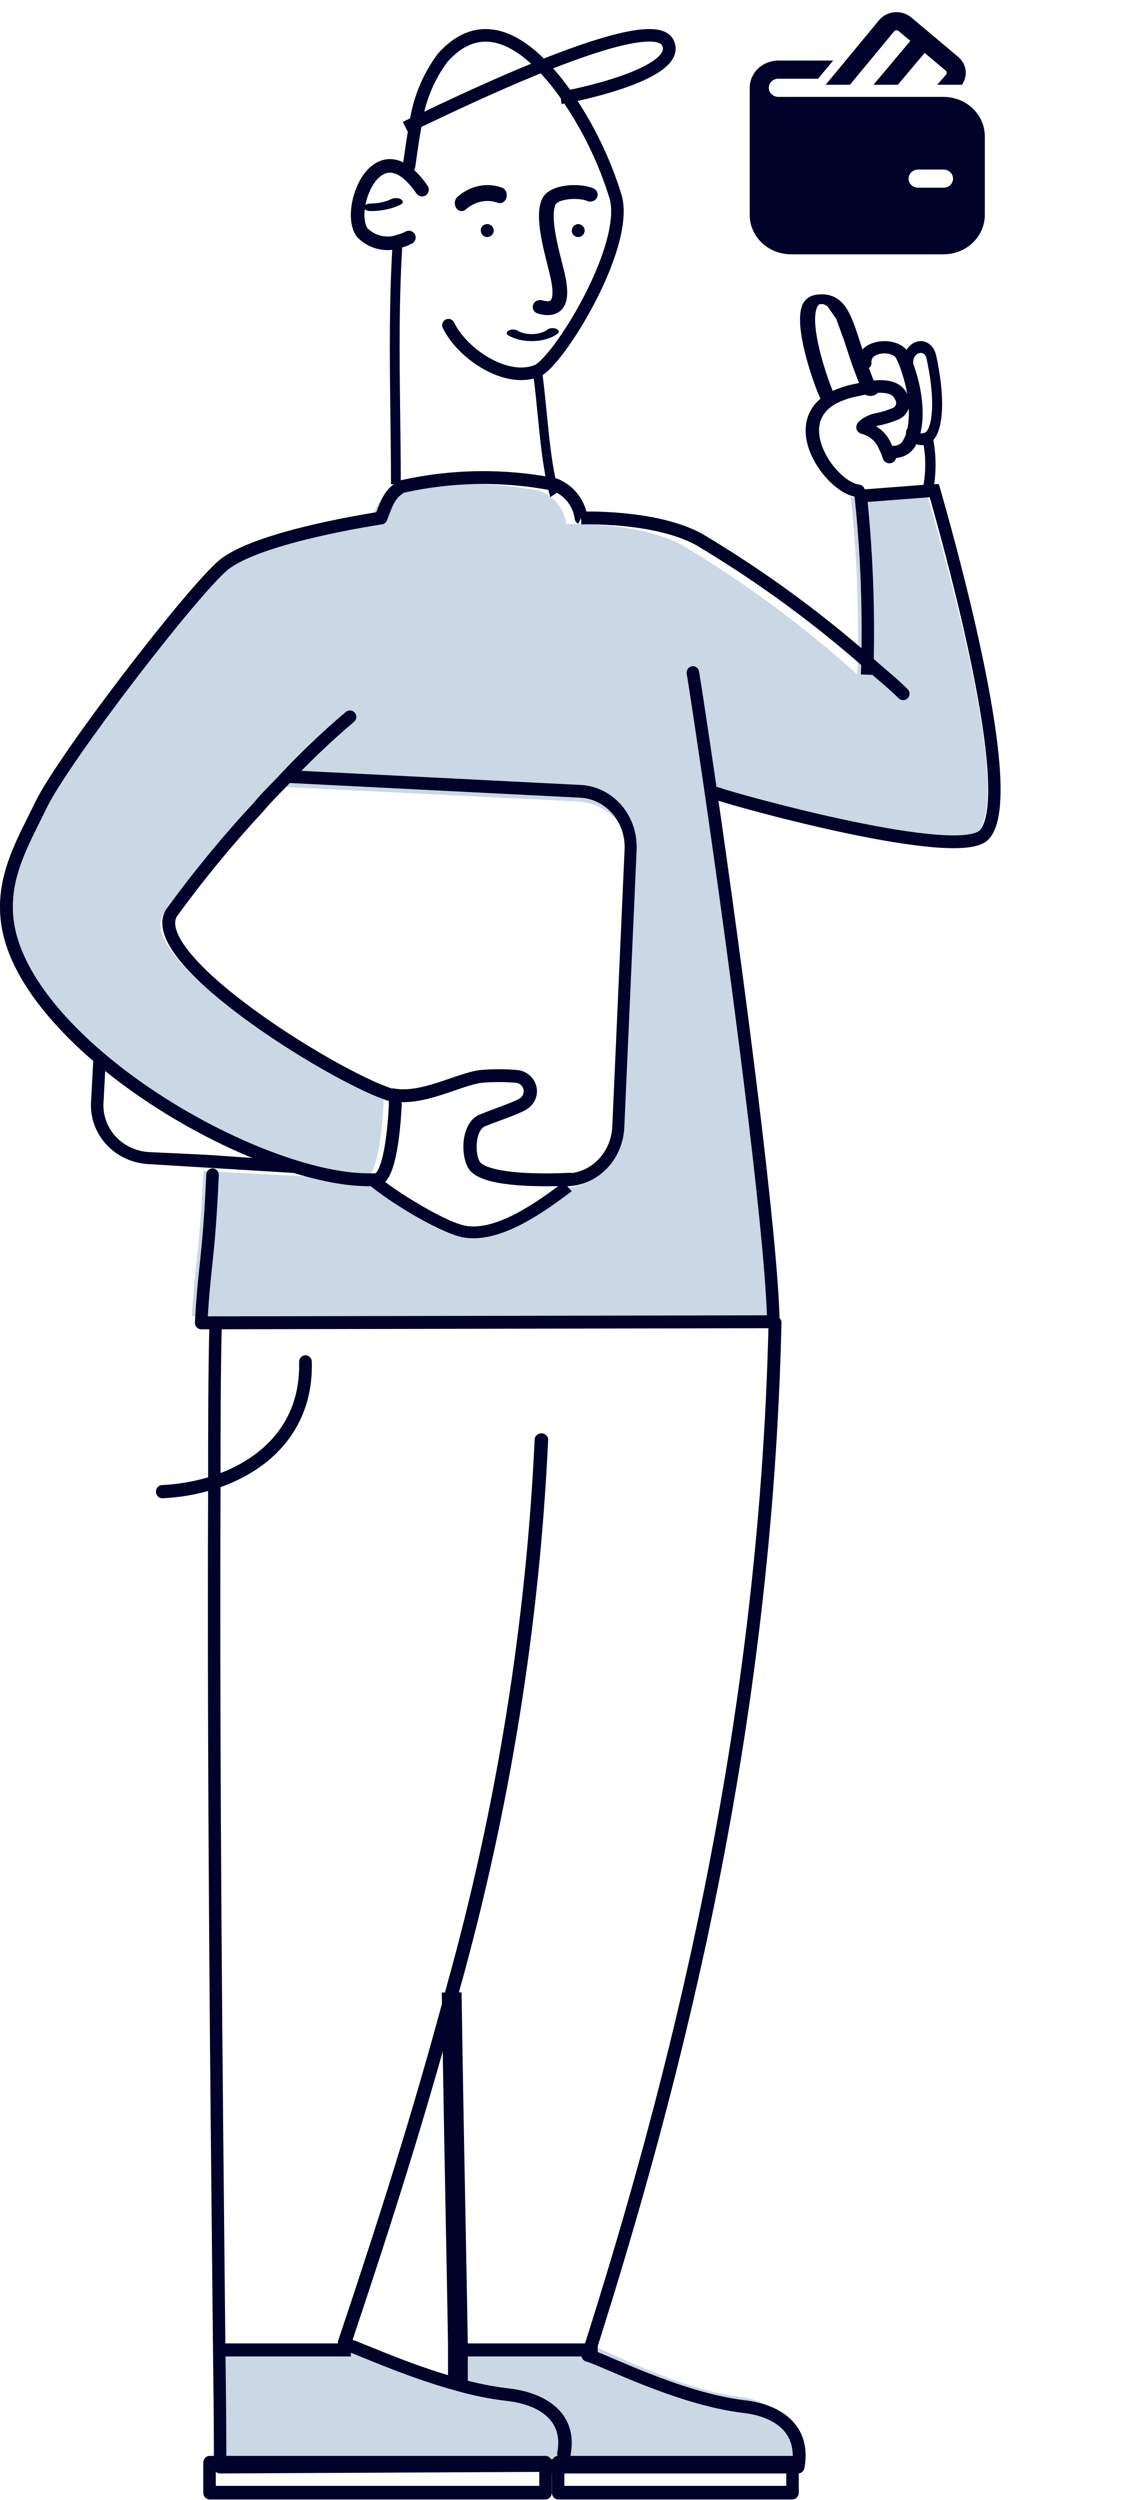 <svg width="64" height="141" viewBox="0 0 64 141" fill="none" xmlns="http://www.w3.org/2000/svg">
<path d="M39.793 44.691C41.277 54.626 43.283 69.372 43.374 74.181H42.96L11.412 74.24H10.831C11.005 71.061 11.262 70.77 11.478 66.051L18.88 66.426C14.926 65.91 9.372 63.255 5.319 59.844C2.36 57.347 0.188 54.468 0.014 51.722C-0.135 49.442 0.934 47.653 1.921 45.614C3.156 43.043 10.326 33.673 12.075 32.225C14.097 30.561 20.844 29.563 20.844 29.563C21.118 28.88 21.259 28.265 21.922 27.857C21.964 27.833 22.009 27.813 22.055 27.799C24.808 27.183 27.657 27.144 30.427 27.682C30.549 27.715 30.666 27.765 30.775 27.832C31.094 28.006 31.367 28.254 31.573 28.555C31.779 28.856 31.912 29.201 31.96 29.563C31.96 29.563 36.047 29.404 38.508 30.753C42.026 32.856 45.332 35.297 48.381 38.042C48.494 34.709 48.372 31.372 48.016 28.056L52.16 27.749H52.276C53.777 32.874 57.084 45.065 55.136 47.004C53.669 48.51 41.045 45.123 39.793 44.691ZM15.274 44.349C14.876 44.766 14.445 45.182 14.097 45.614C12.348 47.502 10.715 49.495 9.207 51.581C7.64 54.219 18.921 61.134 21.64 61.791C21.64 61.791 21.64 61.982 21.64 62.29C21.582 63.447 21.367 66.234 20.621 66.451C21.118 67.108 24.55 69.513 25.859 69.73C27.774 70.062 30.128 68.165 31.554 67C32.376 67.043 33.181 66.757 33.793 66.205C34.406 65.653 34.775 64.879 34.82 64.054L35.591 48.477C35.629 47.651 35.34 46.843 34.787 46.231C34.234 45.618 33.462 45.25 32.64 45.207L15.274 44.349Z" fill="#CAD7E4"/>
<path d="M41.692 135.179C43.435 135.39 45.079 136.421 44.672 138.774V138.756H31.247C31.621 136.439 29.985 135.417 28.25 135.232C27.375 135.112 26.511 134.915 25.668 134.641V134.527C25.668 134.368 25.668 133.54 25.668 132.174H33.074C33.746 132.288 38.072 134.72 41.692 135.179Z" fill="#CAD7E4"/>
<path d="M28.506 135.201C30.229 135.412 31.853 136.433 31.482 138.721V138.774H12.518C12.518 138.158 12.518 135.782 12.469 132.174H20.03C20.533 132.288 23.188 133.749 26.016 134.62C26.829 134.886 27.662 135.081 28.506 135.201Z" fill="#CAD7E4"/>
<path d="M33.001 13.005C32.995 13.099 32.957 13.188 32.894 13.256C32.831 13.323 32.747 13.364 32.658 13.371C32.569 13.378 32.48 13.35 32.408 13.293C32.337 13.236 32.287 13.153 32.269 13.061C32.261 12.958 32.292 12.856 32.355 12.777C32.418 12.699 32.507 12.649 32.604 12.64C32.653 12.636 32.702 12.642 32.748 12.659C32.794 12.675 32.837 12.701 32.874 12.735C32.911 12.768 32.941 12.81 32.963 12.856C32.985 12.902 32.998 12.953 33.001 13.005Z" fill="#000229"/>
<path d="M27.866 12.975C27.871 13.072 27.838 13.168 27.774 13.242C27.71 13.316 27.619 13.363 27.522 13.371C27.425 13.376 27.331 13.343 27.258 13.279C27.186 13.214 27.141 13.124 27.135 13.028C27.13 12.98 27.135 12.932 27.149 12.886C27.164 12.84 27.187 12.798 27.218 12.761C27.25 12.725 27.288 12.696 27.331 12.675C27.375 12.654 27.421 12.642 27.469 12.64C27.566 12.632 27.662 12.663 27.736 12.726C27.81 12.789 27.857 12.878 27.866 12.975Z" fill="#000229"/>
<path fill-rule="evenodd" clip-rule="evenodd" d="M22.828 27.782C22.811 27.788 22.795 27.796 22.779 27.804C22.325 28.085 22.182 28.458 21.968 29.017C21.927 29.122 21.884 29.234 21.837 29.353C21.788 29.472 21.681 29.557 21.553 29.576L21.549 29.577L21.535 29.579C21.522 29.581 21.503 29.584 21.478 29.587C21.428 29.595 21.354 29.607 21.26 29.622C21.07 29.652 20.796 29.698 20.461 29.758C19.791 29.877 18.878 30.053 17.903 30.279C16.927 30.505 15.895 30.78 14.986 31.098C14.069 31.418 13.313 31.769 12.86 32.134C12.446 32.476 11.679 33.316 10.723 34.455C9.775 35.585 8.662 36.984 7.564 38.42C6.467 39.856 5.386 41.326 4.503 42.598C3.614 43.877 2.94 44.936 2.64 45.557L2.639 45.558C2.513 45.819 2.386 46.073 2.262 46.323C1.381 48.093 0.612 49.639 0.738 51.556L0.738 51.557C0.905 54.179 3.008 57.007 6 59.52C10.08 62.939 15.66 65.587 19.592 66.098C20.116 66.164 20.645 66.191 21.172 66.179C21.175 66.179 21.178 66.179 21.18 66.179H21.194C21.207 66.169 21.225 66.151 21.248 66.122C21.298 66.058 21.354 65.958 21.411 65.819C21.525 65.54 21.62 65.16 21.697 64.73C21.849 63.878 21.918 62.904 21.947 62.322V62.101C21.186 61.862 20.043 61.324 18.771 60.624C17.321 59.827 15.666 58.798 14.148 57.706C12.633 56.617 11.236 55.452 10.314 54.378C9.854 53.843 9.496 53.31 9.308 52.805C9.119 52.295 9.089 51.771 9.364 51.31C9.37 51.301 9.376 51.292 9.382 51.283C10.921 49.164 12.587 47.14 14.371 45.222C14.646 44.882 14.973 44.549 15.283 44.233C15.384 44.13 15.482 44.029 15.577 43.931C16.811 42.594 18.126 41.334 19.514 40.157C19.667 40.027 19.895 40.046 20.025 40.198C20.154 40.351 20.136 40.579 19.983 40.709C18.616 41.867 17.322 43.108 16.107 44.425L16.102 44.43C15.994 44.542 15.887 44.652 15.781 44.76C15.474 45.072 15.179 45.373 14.926 45.687C14.921 45.693 14.915 45.699 14.91 45.706C13.147 47.601 11.5 49.6 9.979 51.694C9.862 51.9 9.846 52.174 9.987 52.553C10.132 52.943 10.43 53.401 10.864 53.907C11.73 54.916 13.073 56.042 14.571 57.119C16.064 58.193 17.694 59.205 19.12 59.99C20.559 60.781 21.756 61.321 22.394 61.474C22.557 61.514 22.671 61.659 22.671 61.827V62.332C22.671 62.338 22.671 62.344 22.671 62.35C22.641 62.939 22.571 63.955 22.41 64.857C22.33 65.306 22.224 65.744 22.082 66.093C22.011 66.267 21.925 66.433 21.818 66.569C21.712 66.704 21.567 66.833 21.374 66.889C21.341 66.899 21.307 66.903 21.273 66.903H21.184C20.622 66.916 20.059 66.886 19.501 66.816L19.5 66.816C15.397 66.283 9.691 63.559 5.534 60.075L5.534 60.075C2.512 57.536 0.202 54.538 0.015 51.603C-0.125 49.478 0.741 47.745 1.618 45.99C1.742 45.741 1.866 45.493 1.988 45.242C2.315 44.563 3.022 43.461 3.908 42.185C4.799 40.902 5.886 39.423 6.989 37.981C8.092 36.538 9.212 35.13 10.168 33.989C11.117 32.859 11.927 31.965 12.401 31.574L12.404 31.572C12.958 31.124 13.814 30.74 14.747 30.414C15.69 30.085 16.75 29.803 17.739 29.573C18.73 29.344 19.656 29.166 20.334 29.045C20.674 28.984 20.951 28.938 21.145 28.907C21.178 28.902 21.21 28.897 21.238 28.892C21.25 28.862 21.261 28.831 21.273 28.8C21.485 28.234 21.721 27.603 22.406 27.183C22.41 27.181 22.413 27.179 22.417 27.177C22.481 27.14 22.55 27.11 22.62 27.088C22.631 27.085 22.641 27.082 22.652 27.08C25.498 26.446 28.444 26.405 31.306 26.96C31.314 26.961 31.322 26.963 31.33 26.965C31.486 27.006 31.635 27.07 31.772 27.153C32.143 27.357 32.461 27.645 32.701 27.993C32.881 28.255 33.013 28.545 33.092 28.85C33.2 28.85 33.334 28.85 33.489 28.852C33.925 28.859 34.532 28.882 35.219 28.948C36.583 29.08 38.306 29.386 39.623 30.104C39.627 30.106 39.631 30.108 39.635 30.111C43.229 32.251 46.606 34.734 49.72 37.526C49.829 37.62 49.939 37.714 50.049 37.808C50.44 38.142 50.838 38.482 51.228 38.872C51.369 39.013 51.369 39.242 51.228 39.384C51.087 39.525 50.857 39.525 50.716 39.384C50.348 39.016 49.978 38.7 49.591 38.369C49.477 38.272 49.361 38.173 49.244 38.071L49.239 38.067C46.161 35.307 42.822 32.852 39.27 30.736C38.086 30.093 36.486 29.798 35.15 29.669C34.486 29.605 33.899 29.582 33.478 29.576C33.268 29.573 33.099 29.574 32.984 29.576C32.926 29.576 32.882 29.578 32.852 29.578C32.838 29.579 32.827 29.579 32.819 29.579L32.812 29.58L32.81 29.58L32.809 29.58C32.809 29.58 32.809 29.58 32.795 29.218L32.633 29.542C32.526 29.488 32.452 29.385 32.437 29.266C32.395 28.956 32.281 28.661 32.104 28.403C31.927 28.146 31.692 27.934 31.418 27.785C31.412 27.782 31.407 27.778 31.401 27.775C31.325 27.728 31.242 27.692 31.155 27.668C28.401 27.137 25.567 27.175 22.828 27.782Z" fill="#000229"/>
<path fill-rule="evenodd" clip-rule="evenodd" d="M21.185 66.174C21.193 66.189 21.203 66.204 21.215 66.218L21.215 66.218L21.215 66.218C21.308 66.331 21.584 66.561 22.007 66.863C22.417 67.156 22.934 67.494 23.477 67.821C24.021 68.147 24.587 68.459 25.095 68.7C25.613 68.946 26.037 69.102 26.309 69.143L26.312 69.143L26.312 69.143C27.156 69.278 28.146 68.964 29.151 68.435C30.144 67.912 31.083 67.216 31.809 66.673L32.267 67.189C31.544 67.73 30.562 68.459 29.511 69.013C28.471 69.561 27.292 69.975 26.19 69.8C25.797 69.74 25.287 69.541 24.762 69.292C24.226 69.037 23.639 68.713 23.081 68.379C22.523 68.043 21.99 67.695 21.562 67.389C21.148 67.094 20.798 66.814 20.638 66.621C20.598 66.573 20.562 66.52 20.533 66.464L21.185 66.174Z" fill="#000229"/>
<path fill-rule="evenodd" clip-rule="evenodd" d="M39.049 37.578C39.241 37.545 39.423 37.68 39.455 37.879C39.727 39.578 40.065 41.845 40.443 44.432L40.443 44.433C41.914 54.55 43.909 69.61 44 74.543C44.002 74.641 43.966 74.735 43.899 74.805C43.833 74.875 43.742 74.914 43.647 74.914H43.236L11.93 74.974H11.354C11.257 74.974 11.164 74.933 11.097 74.86C11.03 74.787 10.995 74.689 11.001 74.589C11.076 73.169 11.167 72.308 11.263 71.403C11.277 71.264 11.292 71.123 11.307 70.979C11.419 69.907 11.535 68.642 11.642 66.245C11.651 66.044 11.816 65.888 12.011 65.898C12.207 65.907 12.357 66.077 12.349 66.279C12.241 68.691 12.123 69.971 12.011 71.056C11.996 71.202 11.981 71.343 11.966 71.483C11.879 72.3 11.798 73.068 11.728 74.244H11.93L43.235 74.185L43.236 74.185L43.283 74.185C43.107 68.959 41.182 54.435 39.744 44.541C39.365 41.954 39.028 39.691 38.757 37.997C38.725 37.799 38.856 37.611 39.049 37.578Z" fill="#000229"/>
<path fill-rule="evenodd" clip-rule="evenodd" d="M27.119 60.352C27.814 60.291 28.514 60.291 29.209 60.352L29.216 60.353L29.224 60.354C29.488 60.387 29.735 60.502 29.927 60.683C30.119 60.863 30.245 61.098 30.289 61.354C30.332 61.609 30.289 61.871 30.166 62.102C30.046 62.327 29.856 62.51 29.622 62.625C29.375 62.764 28.941 62.932 28.529 63.087C28.415 63.13 28.301 63.172 28.19 63.213C27.873 63.331 27.577 63.441 27.362 63.531L27.36 63.532C27.255 63.576 27.149 63.677 27.062 63.859C26.975 64.041 26.92 64.275 26.904 64.526C26.888 64.776 26.91 65.024 26.962 65.228C27.017 65.443 27.092 65.558 27.139 65.598C27.284 65.722 27.551 65.84 27.943 65.935C28.326 66.028 28.788 66.091 29.285 66.129C30.276 66.207 31.366 66.186 32.153 66.149L32.162 66.148H32.267V66.873H32.18C31.379 66.911 30.259 66.932 29.225 66.852C28.706 66.811 28.2 66.745 27.761 66.638C27.333 66.534 26.926 66.381 26.645 66.142L26.645 66.142C26.43 65.958 26.307 65.673 26.238 65.403C26.165 65.12 26.138 64.797 26.159 64.48C26.179 64.165 26.249 63.837 26.385 63.553C26.52 63.271 26.737 63.004 27.065 62.866C27.297 62.769 27.617 62.65 27.939 62.53C28.047 62.49 28.154 62.45 28.259 62.411C28.699 62.246 29.074 62.097 29.255 61.994L29.267 61.986L29.281 61.98C29.376 61.935 29.454 61.861 29.503 61.769C29.552 61.677 29.569 61.573 29.552 61.471C29.535 61.369 29.484 61.275 29.407 61.203C29.332 61.133 29.237 61.088 29.134 61.073C28.488 61.017 27.837 61.017 27.191 61.073C26.908 61.107 26.568 61.202 26.172 61.332C26.014 61.383 25.839 61.443 25.657 61.506C25.407 61.592 25.142 61.683 24.889 61.763C23.994 62.047 22.966 62.295 22 62.086L22.162 61.379C22.915 61.541 23.772 61.355 24.657 61.074C24.913 60.993 25.151 60.911 25.386 60.83C25.567 60.768 25.746 60.706 25.933 60.645C26.338 60.513 26.741 60.396 27.108 60.353L27.113 60.353L27.119 60.352Z" fill="#000229"/>
<path fill-rule="evenodd" clip-rule="evenodd" d="M25.253 3.488C24.475 4.543 23.975 5.777 23.799 7.078L23.797 7.087L23.796 7.096C23.666 7.782 23.571 8.461 23.485 9.075C23.468 9.192 23.452 9.306 23.436 9.418C23.409 9.613 23.23 9.748 23.036 9.72C22.843 9.692 22.708 9.512 22.736 9.318C22.752 9.209 22.767 9.096 22.784 8.98C22.869 8.368 22.967 7.673 23.099 6.973C23.294 5.551 23.842 4.203 24.694 3.051L24.704 3.038L24.715 3.026C25.721 1.896 26.812 1.501 27.91 1.68C28.976 1.854 29.977 2.559 30.858 3.469L30.859 3.47C31.366 3.997 31.829 4.564 32.244 5.166C33.495 6.966 34.458 8.95 35.097 11.049L35.1 11.057L35.102 11.065C35.306 11.875 35.17 12.889 34.872 13.922C34.571 14.965 34.09 16.076 33.553 17.102C33.017 18.129 32.419 19.082 31.879 19.812C31.609 20.177 31.35 20.491 31.116 20.731C30.892 20.961 30.659 21.161 30.439 21.248L30.439 21.249C30.279 21.312 30.114 21.359 29.946 21.391L29.945 21.391C28.977 21.571 27.924 21.224 27.043 20.671C26.158 20.116 25.386 19.316 24.989 18.496C24.904 18.319 24.977 18.107 25.152 18.021C25.328 17.935 25.54 18.009 25.625 18.185C25.952 18.86 26.62 19.568 27.417 20.068C28.218 20.571 29.089 20.827 29.816 20.693C29.94 20.669 30.061 20.634 30.178 20.588C30.249 20.56 30.394 20.457 30.609 20.235C30.814 20.024 31.053 19.737 31.311 19.388C31.827 18.691 32.406 17.77 32.927 16.772C33.449 15.773 33.908 14.708 34.192 13.724C34.478 12.733 34.573 11.871 34.418 11.248C33.8 9.224 32.871 7.309 31.664 5.573L31.663 5.572C31.27 5.001 30.831 4.464 30.351 3.964C29.513 3.098 28.643 2.519 27.797 2.381C26.985 2.249 26.127 2.512 25.253 3.488Z" fill="#000229"/>
<path fill-rule="evenodd" clip-rule="evenodd" d="M22.585 23.289C22.602 24.601 22.619 25.932 22.619 27.306H22.065C22.065 25.956 22.048 24.638 22.032 23.333C21.991 20.029 21.95 16.809 22.182 13.372L22.733 13.431C22.504 16.83 22.544 19.999 22.585 23.289Z" fill="#000229"/>
<path fill-rule="evenodd" clip-rule="evenodd" d="M30.088 21.084C30.082 21.026 30.075 20.968 30.064 20.912L30.561 20.705C30.576 20.788 30.588 20.873 30.596 20.958C30.698 21.689 30.776 22.485 30.855 23.279C30.894 23.683 30.934 24.086 30.977 24.479C31.106 25.67 31.263 26.794 31.531 27.723L31.059 28.038C30.764 27.014 30.598 25.807 30.468 24.607C30.423 24.187 30.382 23.771 30.342 23.361C30.265 22.579 30.19 21.821 30.091 21.109L30.089 21.096L30.088 21.084Z" fill="#000229"/>
<path fill-rule="evenodd" clip-rule="evenodd" d="M21.518 9.054C22.087 8.861 22.703 9.009 23.299 9.518L23.304 9.521L23.308 9.525C23.623 9.81 23.902 10.133 24.137 10.487C24.254 10.663 24.206 10.9 24.029 11.017C23.853 11.134 23.615 11.086 23.498 10.91C23.299 10.611 23.063 10.337 22.797 10.096C22.352 9.719 22.014 9.694 21.765 9.779C21.483 9.874 21.204 10.144 20.978 10.556C20.756 10.961 20.613 11.454 20.577 11.905C20.54 12.358 20.615 12.695 20.739 12.87C20.955 13.087 21.229 13.237 21.528 13.303C21.835 13.371 22.155 13.347 22.448 13.233L22.47 13.225L22.492 13.22C22.631 13.184 22.764 13.131 22.889 13.061C23.074 12.957 23.308 13.023 23.411 13.207C23.515 13.391 23.45 13.625 23.265 13.728C23.088 13.827 22.899 13.904 22.703 13.955C22.275 14.116 21.809 14.149 21.362 14.051C20.908 13.95 20.493 13.719 20.17 13.384L20.155 13.368L20.142 13.351C19.84 12.957 19.769 12.381 19.812 11.844C19.857 11.29 20.029 10.693 20.305 10.189C20.577 9.693 20.98 9.236 21.518 9.054Z" fill="#000229"/>
<path fill-rule="evenodd" clip-rule="evenodd" d="M36.8 1.642C37.282 1.665 37.776 1.802 38.003 2.236C38.168 2.554 38.17 2.879 38.039 3.179C37.916 3.462 37.684 3.703 37.418 3.907C36.886 4.315 36.102 4.659 35.311 4.938C33.723 5.496 31.955 5.838 31.688 5.866L31.612 5.165C31.813 5.143 33.525 4.816 35.069 4.273C35.843 4.001 36.538 3.686 36.976 3.35C37.196 3.182 37.323 3.03 37.379 2.901C37.427 2.79 37.429 2.685 37.363 2.558C37.322 2.479 37.187 2.367 36.766 2.347C36.366 2.329 35.818 2.403 35.152 2.558C33.826 2.869 32.13 3.48 30.417 4.175C27.818 5.236 25.225 6.472 23.9 7.103C23.571 7.26 23.32 7.38 23.166 7.45L23.054 7.505L22.732 6.874L22.854 6.815L22.858 6.813C23.003 6.746 23.247 6.63 23.57 6.476C24.887 5.848 27.517 4.594 30.142 3.524L30.142 3.523C31.863 2.824 33.602 2.196 34.985 1.872C35.674 1.711 36.299 1.619 36.8 1.642Z" fill="#000229"/>
<path fill-rule="evenodd" clip-rule="evenodd" d="M27.021 10.49C27.457 10.399 27.905 10.431 28.329 10.582C28.532 10.654 28.646 10.905 28.584 11.141C28.522 11.378 28.307 11.511 28.104 11.439C27.797 11.329 27.472 11.306 27.156 11.372C26.839 11.437 26.541 11.589 26.285 11.815C26.116 11.965 25.874 11.926 25.746 11.729C25.618 11.531 25.651 11.251 25.82 11.101C26.173 10.79 26.585 10.58 27.021 10.49Z" fill="#000229"/>
<path fill-rule="evenodd" clip-rule="evenodd" d="M22.631 11.242C22.776 11.329 22.765 11.464 22.606 11.543C22.147 11.772 21.552 11.901 20.93 11.906C20.715 11.908 20.537 11.814 20.533 11.697C20.53 11.579 20.702 11.482 20.918 11.48C21.348 11.476 21.761 11.387 22.079 11.229C22.238 11.149 22.485 11.155 22.631 11.242Z" fill="#000229"/>
<path fill-rule="evenodd" clip-rule="evenodd" d="M31.951 10.469C32.473 10.402 33.079 10.447 33.489 10.625C33.698 10.715 33.789 10.947 33.693 11.143C33.596 11.339 33.349 11.425 33.141 11.334C32.922 11.239 32.489 11.189 32.062 11.243C31.856 11.269 31.678 11.317 31.549 11.378C31.416 11.441 31.371 11.499 31.358 11.529L31.357 11.531L31.356 11.534C31.285 11.688 31.247 11.921 31.25 12.233C31.254 12.54 31.297 12.89 31.364 13.26C31.459 13.791 31.596 14.328 31.717 14.806C31.766 15.001 31.813 15.185 31.854 15.356L31.854 15.358L31.855 15.36C31.939 15.731 32.078 16.38 31.975 16.892C31.922 17.158 31.79 17.46 31.473 17.637C31.159 17.814 30.771 17.805 30.36 17.687C30.14 17.624 30.016 17.406 30.083 17.2C30.149 16.993 30.382 16.877 30.602 16.939C30.906 17.026 31.019 16.982 31.047 16.966C31.074 16.951 31.126 16.905 31.158 16.748C31.224 16.416 31.132 15.926 31.041 15.524C31.005 15.373 30.962 15.202 30.915 15.016C30.791 14.53 30.644 13.949 30.543 13.39C30.473 13 30.423 12.605 30.419 12.242C30.414 11.886 30.454 11.527 30.591 11.227C30.709 10.963 30.942 10.79 31.174 10.681C31.41 10.569 31.683 10.502 31.951 10.469Z" fill="#000229"/>
<path fill-rule="evenodd" clip-rule="evenodd" d="M31.387 18.543C31.546 18.606 31.582 18.729 31.47 18.817C31.315 18.939 31.115 19.039 30.882 19.112C30.65 19.184 30.392 19.227 30.127 19.237C29.861 19.247 29.595 19.224 29.348 19.169C29.1 19.114 28.878 19.029 28.696 18.92C28.564 18.841 28.571 18.716 28.713 18.642C28.856 18.567 29.079 18.571 29.211 18.651C29.322 18.717 29.457 18.769 29.607 18.802C29.757 18.835 29.919 18.849 30.08 18.843C30.241 18.837 30.398 18.811 30.539 18.767C30.68 18.723 30.802 18.662 30.896 18.589C31.009 18.5 31.229 18.479 31.387 18.543Z" fill="#000229"/>
<path fill-rule="evenodd" clip-rule="evenodd" d="M25.176 126.215C25.104 122.442 25.012 117.638 24.934 112.381L26.05 112.374C26.128 117.614 26.22 122.438 26.293 126.222C26.34 128.726 26.38 130.775 26.4 132.188L26.4 132.191L26.4 132.198V134.374H25.284V132.193C25.263 130.765 25.224 128.716 25.176 126.215Z" fill="#000229"/>
<path fill-rule="evenodd" clip-rule="evenodd" d="M17.23 76.44C17.427 76.434 17.592 76.596 17.598 76.802C17.651 78.775 17.019 80.368 15.959 81.582C14.905 82.79 13.443 83.606 11.849 84.067L11.848 84.067C10.976 84.318 10.079 84.465 9.175 84.506C8.977 84.515 8.81 84.355 8.801 84.149C8.793 83.943 8.946 83.769 9.144 83.76C9.994 83.721 10.837 83.583 11.657 83.347C13.156 82.914 14.487 82.158 15.428 81.08C16.364 80.009 16.928 78.602 16.881 76.823C16.875 76.617 17.032 76.445 17.23 76.44Z" fill="#000229"/>
<path fill-rule="evenodd" clip-rule="evenodd" d="M12.179 74.24C12.373 74.246 12.526 74.41 12.521 74.608C12.447 77.503 12.447 80.624 12.447 83.876L12.447 83.878C12.38 99.789 12.579 118.751 12.694 129.822C12.705 130.876 12.715 131.858 12.725 132.76C12.769 135.835 12.773 137.966 12.774 138.789L31.18 138.699C31.374 138.698 31.532 138.858 31.533 139.056C31.534 139.254 31.377 139.415 31.184 139.416L12.425 139.508C12.331 139.508 12.242 139.471 12.175 139.403C12.109 139.336 12.072 139.245 12.072 139.149V139.016C12.072 138.433 12.072 136.184 12.023 132.77L12.023 132.768C12.014 131.866 12.004 130.884 11.993 129.829C11.877 118.759 11.679 99.792 11.746 83.875V83.874C11.746 80.625 11.746 77.495 11.819 74.589C11.825 74.391 11.986 74.235 12.179 74.24Z" fill="#000229"/>
<path fill-rule="evenodd" clip-rule="evenodd" d="M30.572 80.841C30.782 80.85 30.945 81.016 30.936 81.213C30.448 91.678 28.776 102.065 25.947 112.2C24.101 119.165 21.963 125.814 19.899 131.968C20.04 132.02 20.211 132.087 20.405 132.165C20.552 132.224 20.711 132.289 20.884 132.359C21.178 132.479 21.51 132.614 21.876 132.759C23.031 133.217 24.487 133.76 25.985 134.164L25.99 134.166C26.869 134.417 27.768 134.598 28.679 134.708C29.65 134.813 30.636 135.12 31.334 135.724C32.047 136.341 32.419 137.234 32.211 138.408C32.217 138.574 32.097 138.726 31.917 138.765C31.712 138.81 31.507 138.691 31.46 138.499C31.444 138.437 31.443 138.373 31.456 138.31C31.633 137.347 31.332 136.694 30.817 136.248C30.28 135.783 29.47 135.51 28.59 135.416L28.585 135.415C27.631 135.301 26.69 135.111 25.77 134.848C24.231 134.432 22.743 133.877 21.579 133.415C21.211 133.269 20.871 133.131 20.573 133.01C20.402 132.94 20.245 132.876 20.104 132.82C19.91 132.742 19.747 132.678 19.617 132.631C19.481 132.581 19.404 132.558 19.37 132.551C19.194 132.516 19.068 132.371 19.068 132.202V132.119C19.068 132.083 19.074 132.047 19.086 132.013C21.175 125.791 23.342 119.069 25.208 112.026L25.209 112.022C28.025 101.935 29.69 91.597 30.175 81.182C30.184 80.985 30.362 80.833 30.572 80.841Z" fill="#000229"/>
<path fill-rule="evenodd" clip-rule="evenodd" d="M43.749 74.24C43.95 74.245 44.11 74.409 44.105 74.608C43.582 97.559 38.517 117.301 33.64 132.624C33.675 132.637 33.71 132.651 33.746 132.665C33.944 132.745 34.191 132.85 34.474 132.971L34.586 133.019C35.137 133.255 35.821 133.549 36.588 133.85C38.232 134.496 40.226 135.167 42.035 135.379C42.969 135.485 43.921 135.797 44.59 136.419C45.279 137.058 45.626 137.988 45.398 139.213C45.366 139.384 45.215 139.508 45.039 139.508H31.166C30.964 139.508 30.801 139.347 30.801 139.148C30.801 138.95 30.964 138.789 31.166 138.789H44.723C44.808 137.942 44.533 137.354 44.09 136.942C43.577 136.466 42.798 136.189 41.951 136.094L41.95 136.093C40.042 135.87 37.976 135.17 36.318 134.518C35.54 134.212 34.846 133.915 34.296 133.679L34.183 133.631C33.899 133.509 33.66 133.407 33.471 133.331C33.273 133.252 33.159 133.213 33.11 133.203C33.009 133.182 32.922 133.121 32.87 133.033C32.818 132.945 32.806 132.84 32.837 132.743C37.736 117.406 42.851 97.616 43.376 74.592C43.38 74.393 43.547 74.236 43.749 74.24Z" fill="#000229"/>
<path fill-rule="evenodd" clip-rule="evenodd" d="M25.668 132.174H33.735V132.907H25.668V132.174Z" fill="#000229"/>
<path fill-rule="evenodd" clip-rule="evenodd" d="M12.469 132.174H19.802V132.907H12.469V132.174Z" fill="#000229"/>
<path fill-rule="evenodd" clip-rule="evenodd" d="M11.473 138.899C11.473 138.687 11.631 138.516 11.826 138.516H30.79C30.985 138.516 31.143 138.687 31.143 138.899V140.591C31.143 140.803 30.985 140.974 30.79 140.974H11.826C11.631 140.974 11.473 140.803 11.473 140.591V138.899ZM12.179 139.282V140.208H30.437V139.282H12.179Z" fill="#000229"/>
<path fill-rule="evenodd" clip-rule="evenodd" d="M31.146 138.899C31.146 138.687 31.304 138.516 31.499 138.516H44.728C44.922 138.516 45.08 138.687 45.08 138.899V140.591C45.08 140.803 44.922 140.974 44.728 140.974H31.499C31.304 140.974 31.146 140.803 31.146 140.591V138.899ZM31.851 139.282V140.208H44.376V139.282H31.851Z" fill="#000229"/>
<path fill-rule="evenodd" clip-rule="evenodd" d="M5.84 62.226L5.98 59.608L5.276 59.573L5.137 62.192L5.137 62.194C5.094 63.069 5.412 63.925 6.022 64.574C6.631 65.223 7.481 65.613 8.387 65.659L8.388 65.659L16.831 66.173L16.866 65.494L11.75 65.138L8.424 64.98C7.704 64.943 7.028 64.633 6.544 64.117C6.06 63.601 5.807 62.922 5.84 62.226Z" fill="#000229"/>
<path fill-rule="evenodd" clip-rule="evenodd" d="M16.243 44.157H16.133V43.44H16.259L32.793 44.275C33.667 44.323 34.488 44.735 35.075 45.42C35.663 46.105 35.97 47.008 35.929 47.931L35.234 63.593L35.234 63.595C35.211 64.057 35.102 64.511 34.912 64.928C34.722 65.346 34.455 65.719 34.127 66.027C33.799 66.334 33.416 66.57 33.001 66.719C32.589 66.868 32.154 66.929 31.72 66.899H31.281V66.181H31.732V66.54L31.755 66.182C32.102 66.207 32.451 66.159 32.781 66.04C33.111 65.921 33.415 65.734 33.675 65.49C33.936 65.246 34.148 64.949 34.299 64.617C34.45 64.286 34.537 63.926 34.555 63.559C34.555 63.559 34.555 63.558 34.555 63.558L35.25 47.898C35.25 47.898 35.25 47.898 35.25 47.898C35.283 47.164 35.039 46.446 34.572 45.902C34.105 45.357 33.453 45.03 32.758 44.992C32.758 44.992 32.758 44.992 32.758 44.992L16.243 44.157Z" fill="#000229"/>
<path fill-rule="evenodd" clip-rule="evenodd" d="M52.989 27.307L53.063 27.566C53.8 30.146 54.983 34.527 55.742 38.512C56.122 40.502 56.398 42.408 56.458 43.946C56.487 44.714 56.464 45.404 56.366 45.974C56.27 46.533 56.095 47.029 55.78 47.352C55.635 47.501 55.444 47.599 55.243 47.667C55.04 47.735 54.804 47.78 54.548 47.806C54.036 47.86 53.403 47.847 52.7 47.789C51.292 47.672 49.552 47.37 47.831 47.009C44.482 46.307 41.153 45.372 40.393 45.115H40.377V45.109C40.362 45.104 40.348 45.099 40.336 45.095L40.377 44.973V44.392H40.508L40.564 44.412C41.157 44.623 44.543 45.583 47.97 46.301C49.682 46.66 51.39 46.956 52.756 47.069C53.441 47.126 54.026 47.135 54.478 47.088C54.703 47.064 54.886 47.028 55.026 46.98C55.169 46.932 55.248 46.88 55.287 46.84C55.403 46.722 55.507 46.527 55.59 46.241C55.593 46.229 55.596 46.217 55.6 46.205C55.629 46.098 55.655 45.98 55.678 45.848C55.763 45.35 55.788 44.717 55.759 43.974C55.701 42.492 55.433 40.629 55.056 38.651C54.52 35.839 53.77 32.822 53.117 30.388C52.885 29.52 52.664 28.727 52.471 28.043L48.967 28.311C49.288 31.551 49.396 34.81 49.288 38.066L48.589 38.041C48.7 34.695 48.581 31.346 48.233 28.017L48.195 27.646L52.621 27.308L52.634 27.307H52.989Z" fill="#000229"/>
<path fill-rule="evenodd" clip-rule="evenodd" d="M49.114 22.204C48.937 22.234 48.771 22.271 48.604 22.308C48.488 22.334 48.371 22.36 48.25 22.384C47.895 22.46 47.553 22.579 47.231 22.739C46.641 23.049 46.362 23.46 46.266 23.899C46.167 24.354 46.258 24.875 46.487 25.389C46.714 25.902 47.067 26.38 47.449 26.737C47.842 27.105 48.217 27.3 48.479 27.33C48.686 27.353 48.834 27.531 48.809 27.726C48.785 27.922 48.596 28.061 48.388 28.038C47.879 27.98 47.354 27.654 46.915 27.244C46.466 26.823 46.056 26.266 45.788 25.665C45.522 25.066 45.385 24.394 45.524 23.756C45.666 23.103 46.09 22.52 46.867 22.113L46.871 22.111L46.874 22.11C47.257 21.92 47.664 21.778 48.085 21.687L48.089 21.687L48.093 21.686C48.171 21.671 48.272 21.648 48.383 21.624C48.575 21.581 48.797 21.532 48.984 21.502L48.987 21.501L48.987 21.501C49.369 21.44 49.812 21.407 50.212 21.491C50.621 21.578 51.008 21.797 51.206 22.238C51.338 22.47 51.37 22.741 51.297 22.996C51.222 23.259 51.04 23.483 50.791 23.62L50.775 23.629L50.757 23.637C50.372 23.803 49.968 23.928 49.552 24.01C49.514 24.018 49.477 24.028 49.44 24.04C49.548 24.106 49.65 24.18 49.745 24.264C49.998 24.485 50.193 24.759 50.315 25.064C50.416 25.262 50.498 25.469 50.56 25.682C50.615 25.872 50.497 26.068 50.295 26.12C50.093 26.172 49.885 26.061 49.83 25.87C49.778 25.695 49.71 25.524 49.625 25.36L49.617 25.343L49.61 25.326C49.53 25.12 49.4 24.935 49.229 24.786C49.061 24.639 48.858 24.531 48.638 24.471C48.588 24.459 48.523 24.435 48.462 24.384C48.383 24.319 48.34 24.231 48.329 24.144C48.311 24.001 48.383 23.894 48.405 23.861C48.467 23.772 48.561 23.694 48.645 23.635C48.824 23.51 49.092 23.375 49.39 23.313L49.393 23.312L49.396 23.312C49.749 23.243 50.093 23.137 50.422 22.997C50.493 22.954 50.544 22.887 50.566 22.81C50.59 22.728 50.578 22.641 50.534 22.567L50.522 22.547L50.513 22.525C50.434 22.341 50.286 22.238 50.045 22.187C49.789 22.133 49.462 22.149 49.114 22.204Z" fill="#000229"/>
<path fill-rule="evenodd" clip-rule="evenodd" d="M46.252 17.16C46.36 17.143 46.432 17.149 46.486 17.162L46.694 17.267L47.193 17.984L47.649 19.231L47.721 19.456C47.856 19.874 48.002 20.328 48.175 20.797C48.333 21.225 48.504 21.68 48.716 22.137C48.784 22.282 49.021 22.365 49.247 22.321C49.472 22.277 49.6 22.124 49.532 21.978C49.328 21.539 49.162 21.098 49.004 20.669C48.834 20.209 48.691 19.764 48.556 19.346C48.532 19.269 48.508 19.194 48.483 19.119C48.329 18.64 48.18 18.197 48.009 17.827C47.842 17.464 47.638 17.137 47.346 16.913C47.195 16.797 47.009 16.7 46.779 16.645C46.546 16.59 46.3 16.587 46.051 16.626C45.679 16.684 45.47 16.879 45.355 17.066C45.239 17.255 45.184 17.49 45.162 17.74C45.118 18.244 45.205 18.888 45.346 19.533C45.628 20.824 46.144 22.192 46.363 22.607C46.439 22.751 46.681 22.828 46.904 22.779C47.127 22.73 47.245 22.573 47.169 22.429C46.972 22.057 46.467 20.725 46.19 19.456C46.051 18.821 45.973 18.22 46.013 17.771C46.033 17.545 46.081 17.377 46.148 17.268C46.18 17.215 46.211 17.186 46.232 17.172C46.241 17.165 46.247 17.162 46.249 17.161C46.251 17.161 46.252 17.161 46.252 17.16Z" fill="#000229"/>
<path fill-rule="evenodd" clip-rule="evenodd" d="M49.313 20.117C49.226 20.193 49.168 20.297 49.183 20.46C49.201 20.651 49.042 20.819 48.829 20.834C48.615 20.85 48.427 20.709 48.409 20.518C48.375 20.149 48.518 19.841 48.771 19.621C49.014 19.409 49.337 19.296 49.651 19.257C49.966 19.217 50.304 19.248 50.599 19.356C50.893 19.464 51.169 19.66 51.304 19.962C51.449 20.259 51.569 20.566 51.663 20.879C51.915 21.643 52.056 22.454 52.07 23.187C52.084 23.904 51.977 24.586 51.698 25.079C51.594 25.311 51.413 25.508 51.178 25.645C50.937 25.785 50.652 25.853 50.364 25.838C50.15 25.828 49.986 25.664 49.998 25.473C50.01 25.282 50.193 25.136 50.407 25.147C50.53 25.153 50.651 25.124 50.754 25.064C50.857 25.004 50.936 24.917 50.98 24.814L50.988 24.795L50.998 24.777C51.199 24.433 51.306 23.878 51.293 23.199C51.28 22.53 51.151 21.779 50.916 21.071L50.915 21.066L50.914 21.062C50.829 20.779 50.72 20.501 50.589 20.232L50.587 20.227L50.584 20.221C50.547 20.135 50.458 20.054 50.303 19.997C50.148 19.94 49.951 19.919 49.759 19.943C49.566 19.967 49.41 20.032 49.313 20.117Z" fill="#000229"/>
<path fill-rule="evenodd" clip-rule="evenodd" d="M51.87 19.92C51.685 19.975 51.508 20.18 51.537 20.545C51.551 20.728 51.438 20.89 51.283 20.907C51.128 20.924 50.991 20.79 50.976 20.607C50.92 19.898 51.293 19.406 51.732 19.275C51.948 19.211 52.187 19.232 52.395 19.366C52.609 19.503 52.768 19.744 52.839 20.068L52.839 20.068C53.072 21.148 53.172 22.058 53.171 22.791C53.17 23.517 53.071 24.096 52.885 24.494C52.819 24.639 52.73 24.769 52.623 24.875L52.612 24.886L52.601 24.895C52.378 25.076 52.103 25.145 51.837 25.087C51.571 25.029 51.336 24.849 51.182 24.585C51.094 24.434 51.126 24.227 51.254 24.123C51.382 24.018 51.557 24.057 51.645 24.208C51.714 24.326 51.82 24.407 51.94 24.433C52.054 24.458 52.173 24.43 52.271 24.356C52.319 24.305 52.359 24.245 52.39 24.177L52.391 24.176L52.392 24.174C52.513 23.914 52.607 23.462 52.608 22.79C52.608 22.126 52.518 21.272 52.293 20.233C52.259 20.074 52.192 19.992 52.127 19.95C52.057 19.905 51.965 19.892 51.87 19.92Z" fill="#000229"/>
<path fill-rule="evenodd" clip-rule="evenodd" d="M52.285 24.387C52.44 24.333 52.6 24.452 52.642 24.651C52.855 25.671 52.855 26.744 52.642 27.764C52.6 27.963 52.44 28.081 52.285 28.028C52.129 27.974 52.037 27.77 52.078 27.57C52.265 26.677 52.265 25.737 52.078 24.844C52.037 24.645 52.129 24.44 52.285 24.387Z" fill="#000229"/>
<path d="M50.457 1.773C50.472 1.755 50.491 1.74 50.512 1.729C50.533 1.718 50.557 1.711 50.581 1.709C50.605 1.707 50.63 1.71 50.653 1.717C50.676 1.724 50.697 1.736 50.715 1.751L51.377 2.306L49.297 4.781H50.674L52.184 2.984L53.369 3.979C53.404 4.008 53.426 4.05 53.429 4.094C53.433 4.139 53.418 4.183 53.388 4.217L52.893 4.781H54.287C54.46 4.541 54.534 4.248 54.496 3.959C54.458 3.669 54.31 3.403 54.081 3.211L51.427 0.982C51.299 0.874 51.149 0.793 50.987 0.743C50.825 0.692 50.654 0.674 50.484 0.688C50.314 0.703 50.149 0.751 49.999 0.828C49.849 0.906 49.717 1.011 49.612 1.139L46.598 4.781H47.968L50.457 1.773ZM43.926 4.44C43.783 4.44 43.647 4.494 43.546 4.59C43.445 4.686 43.388 4.816 43.388 4.952C43.388 5.088 43.445 5.218 43.546 5.314C43.647 5.411 43.783 5.465 43.926 5.465H53.249C53.867 5.465 54.46 5.698 54.897 6.115C55.334 6.531 55.58 7.096 55.58 7.684V12.124C55.58 12.713 55.334 13.277 54.897 13.694C54.46 14.11 53.867 14.344 53.249 14.344H44.643C44.025 14.344 43.432 14.11 42.995 13.694C42.558 13.277 42.312 12.713 42.312 12.124V4.952C42.312 4.545 42.483 4.154 42.785 3.866C43.088 3.577 43.498 3.415 43.926 3.415H47.024L46.169 4.44H43.926ZM51.277 10.075C51.277 10.358 51.518 10.587 51.815 10.587H53.249C53.392 10.587 53.529 10.533 53.63 10.437C53.73 10.341 53.787 10.211 53.787 10.075C53.787 9.939 53.73 9.809 53.63 9.713C53.529 9.617 53.392 9.563 53.249 9.563H51.815C51.672 9.563 51.535 9.617 51.435 9.713C51.334 9.809 51.277 9.939 51.277 10.075Z" fill="#000229"/>
</svg>
